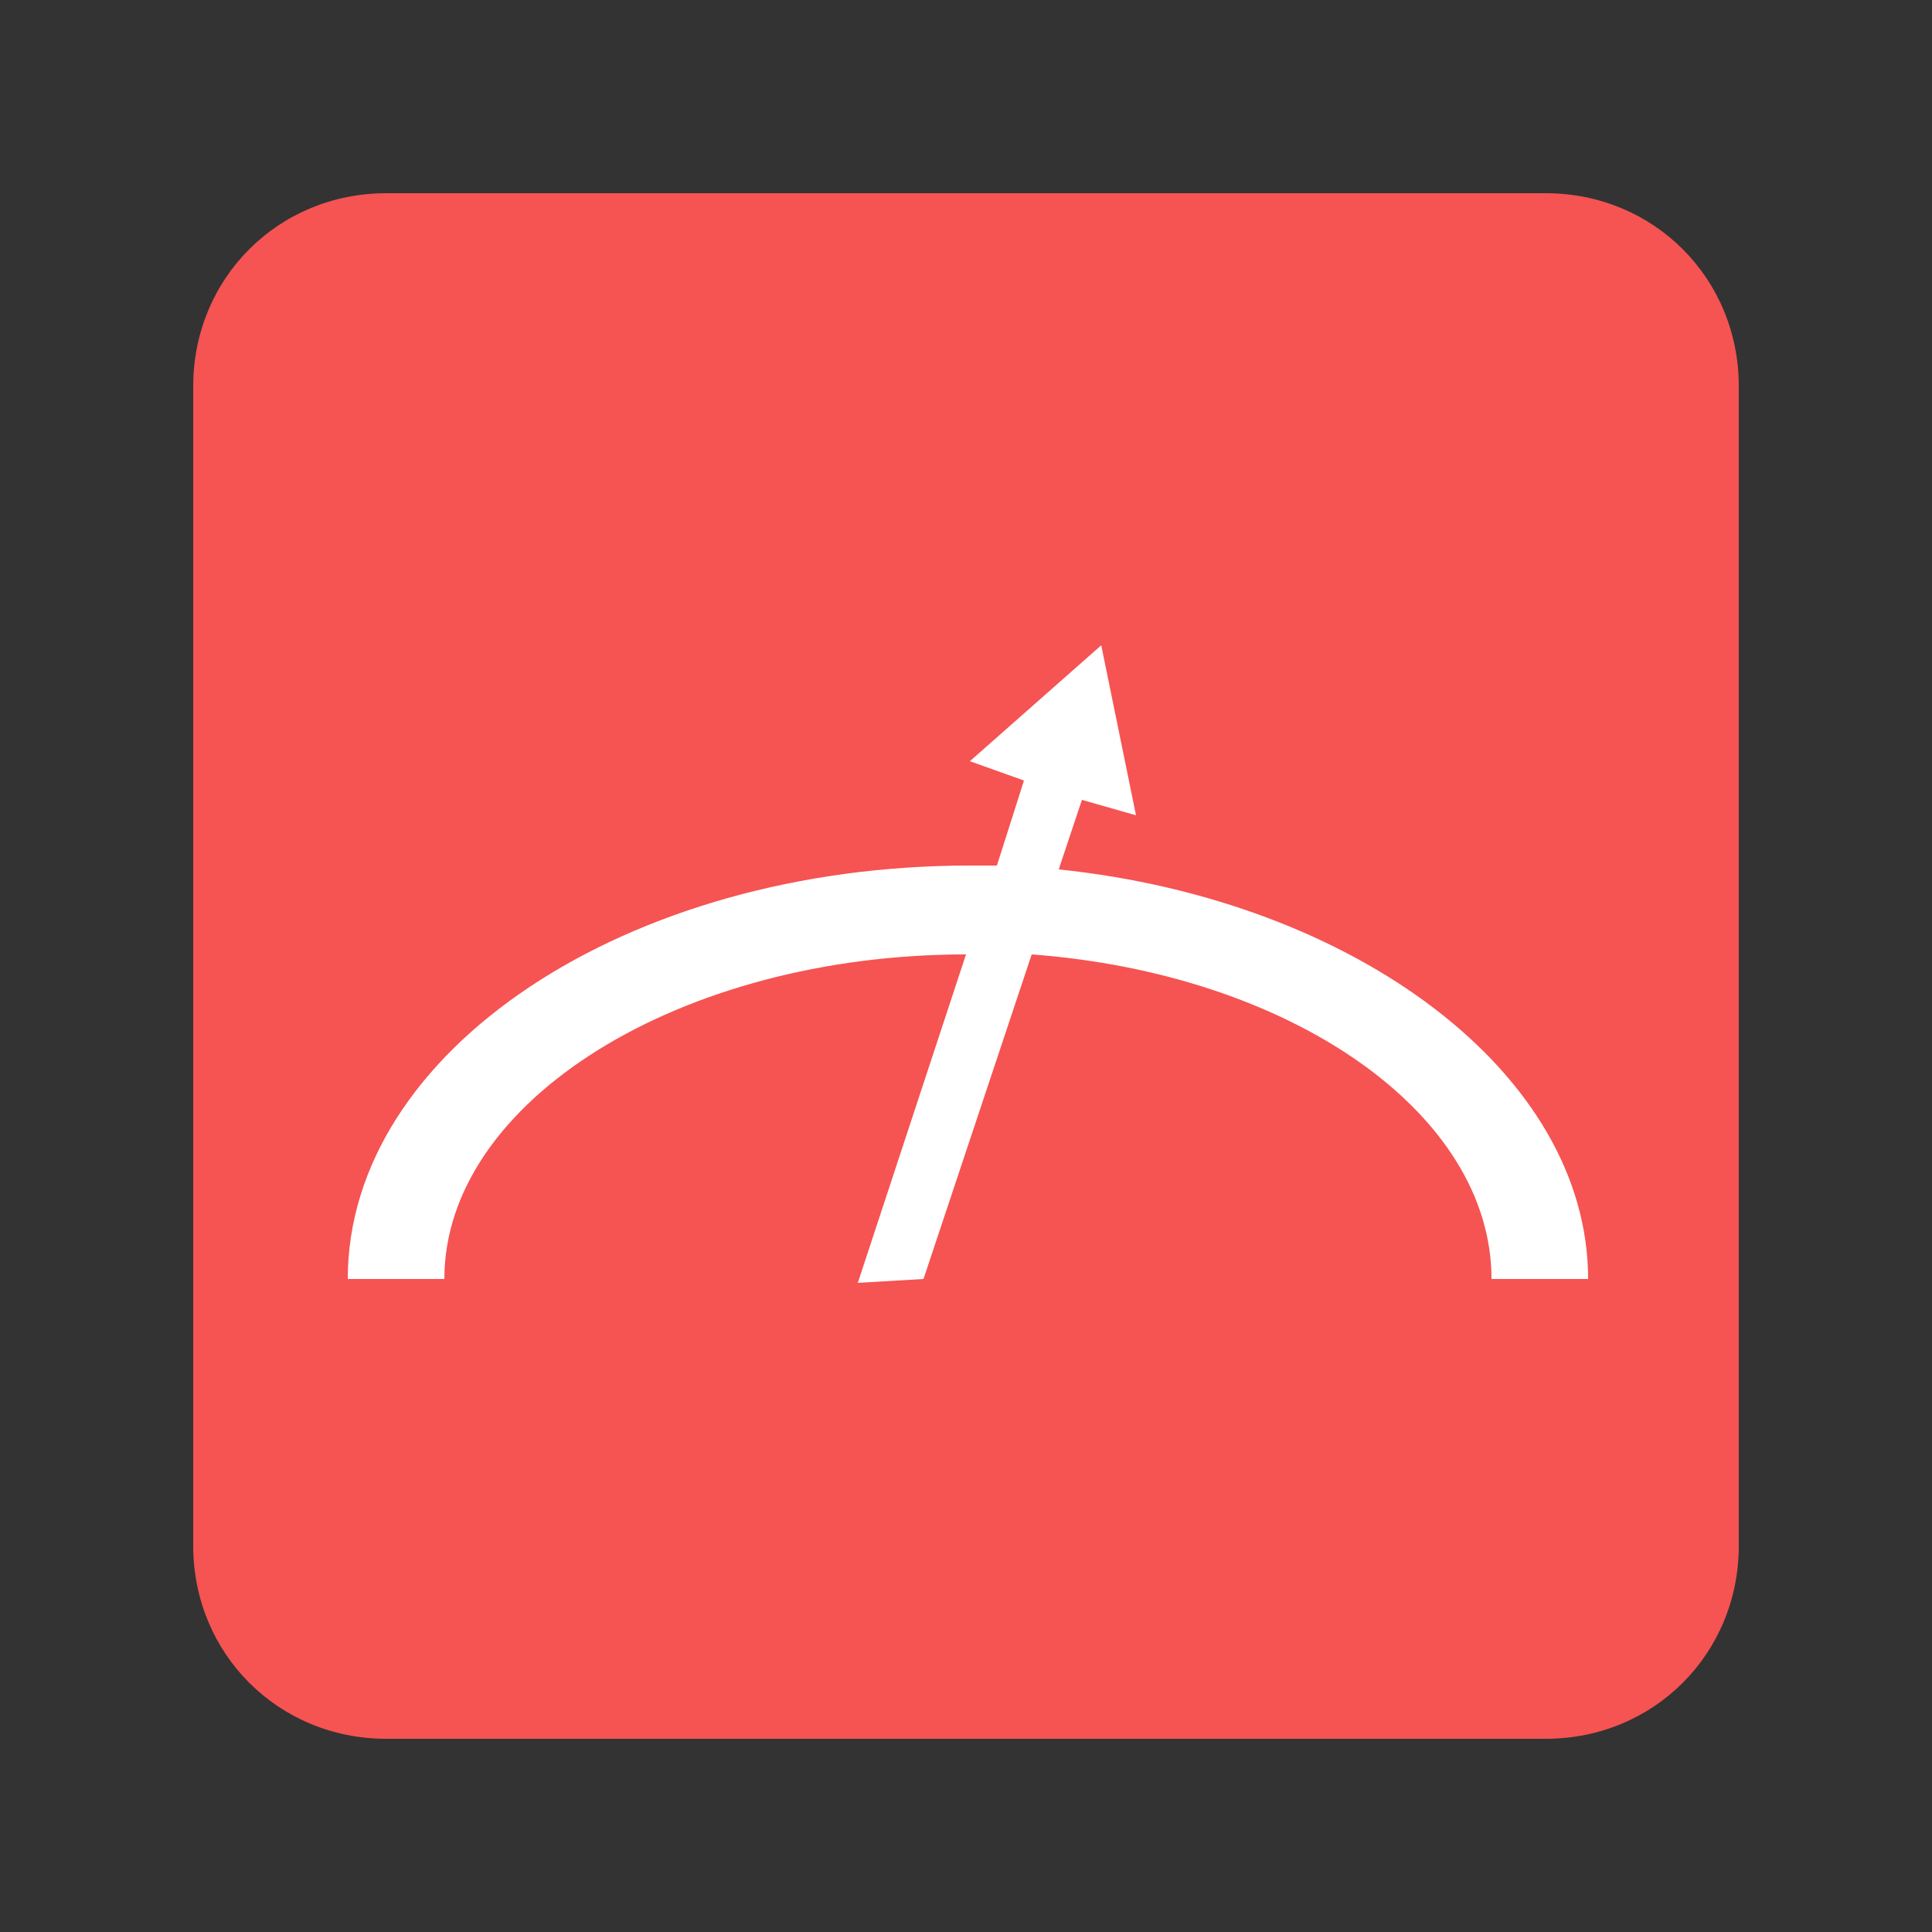 <?xml version="1.0" encoding="utf-8"?>
<!-- Generator: Adobe Illustrator 22.1.0, SVG Export Plug-In . SVG Version: 6.00 Build 0)  -->
<svg version="1.1" id="图层_1" xmlns="http://www.w3.org/2000/svg" xmlns:xlink="http://www.w3.org/1999/xlink" x="0px" y="0px"
	 viewBox="0 0 50 50" style="enable-background:new 0 0 50 50;" xml:space="preserve">
<rect x="0" y="0" width="50" height="50" fill="#333333" stroke="none"/>
<style type="text/css">
	.st0{fill:none;}
	.st1{fill:#999999;}
	.st2{fill:#F65353;}
	.st3{fill:#FFFFFF;}
</style>
<g>
	<rect x="9.5" y="8.6" class="st0" width="31" height="32.7"/>
	<path class="st1" d="M39.2,28.7"/>
	<path class="st2" d="M45,40c0,2.8-2.2,5-5,5H10c-2.8,0-5-2.2-5-5V10c0-2.8,2.2-5,5-5h30c2.8,0,5,2.2,5,5V40z"/>
	<g>
		<g>
			<path class="st3" d="M27.4,22.5l0.6-1.8l1.4,0.4l-0.9-4.4l-3.4,3l1.4,0.5l-0.7,2.2c-0.2,0-0.5,0-0.7,0c-8.9,0-16.1,4.8-16.1,10.7
				h2.5c0-4.6,6.1-8.4,13.5-8.4l-2.8,8.5l1.7-0.1l2.8-8.4c6.7,0.5,11.9,4.1,11.9,8.4h2.5C41.1,27.8,35.1,23.3,27.4,22.5L27.4,22.5z"
				/>
		</g>
	</g>
</g>
</svg>
